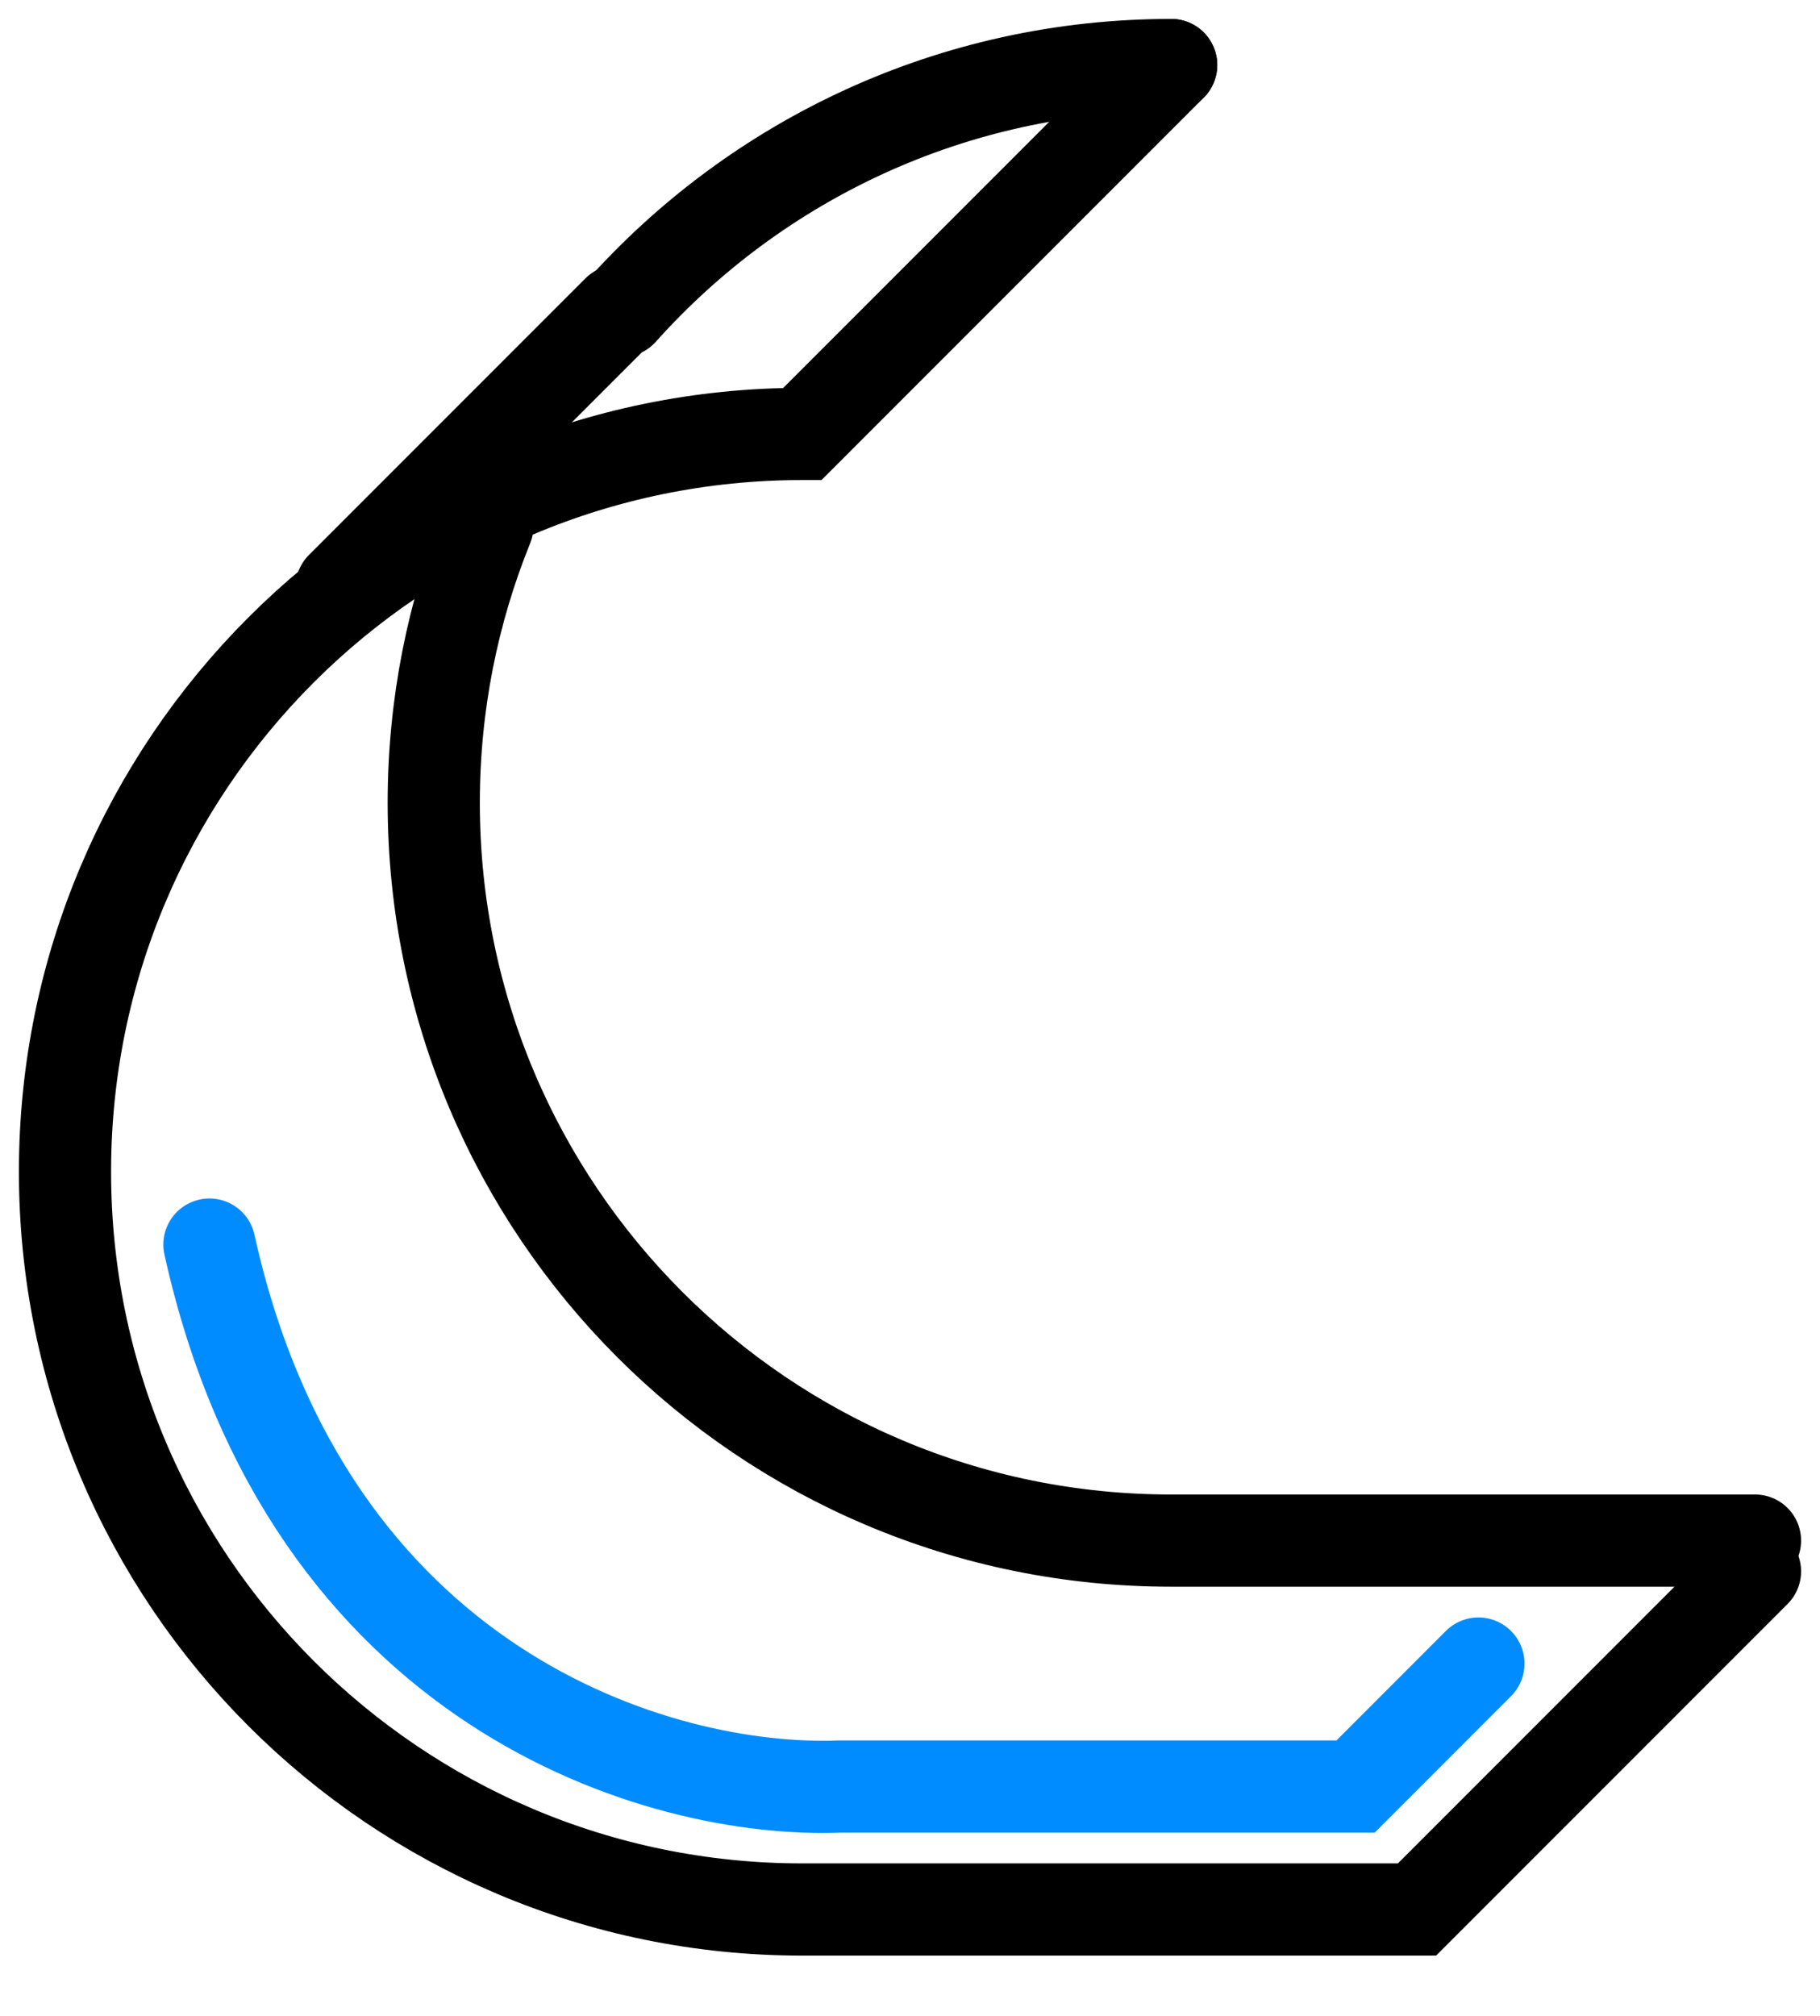 <svg width="28" height="31" viewBox="0 0 28 31" fill="none" xmlns="http://www.w3.org/2000/svg">
<path d="M27 24.164L21.8 29.364H12.345C6.08 29.364 1 24.284 1 18.018C1 11.752 6.08 6.673 12.345 6.673L18.018 1" stroke="black" stroke-width="1.418" stroke-linecap="round"/>
<path d="M22.745 25.582L20.855 27.473H12.924C10.146 27.583 4.734 25.979 3.222 19.139" stroke="#008CFF" stroke-width="1.418" stroke-linecap="round"/>
<path d="M18.018 1C14.658 1 11.639 2.461 9.562 4.782M27 23.691H18.018C11.752 23.691 6.673 18.611 6.673 12.345C6.673 10.841 6.966 9.405 7.498 8.091" stroke="black" stroke-width="1.418" stroke-linecap="round"/>
<path d="M9.508 4.782L5.254 9.036" stroke="black" stroke-width="1.418" stroke-linecap="round"/>
</svg>
